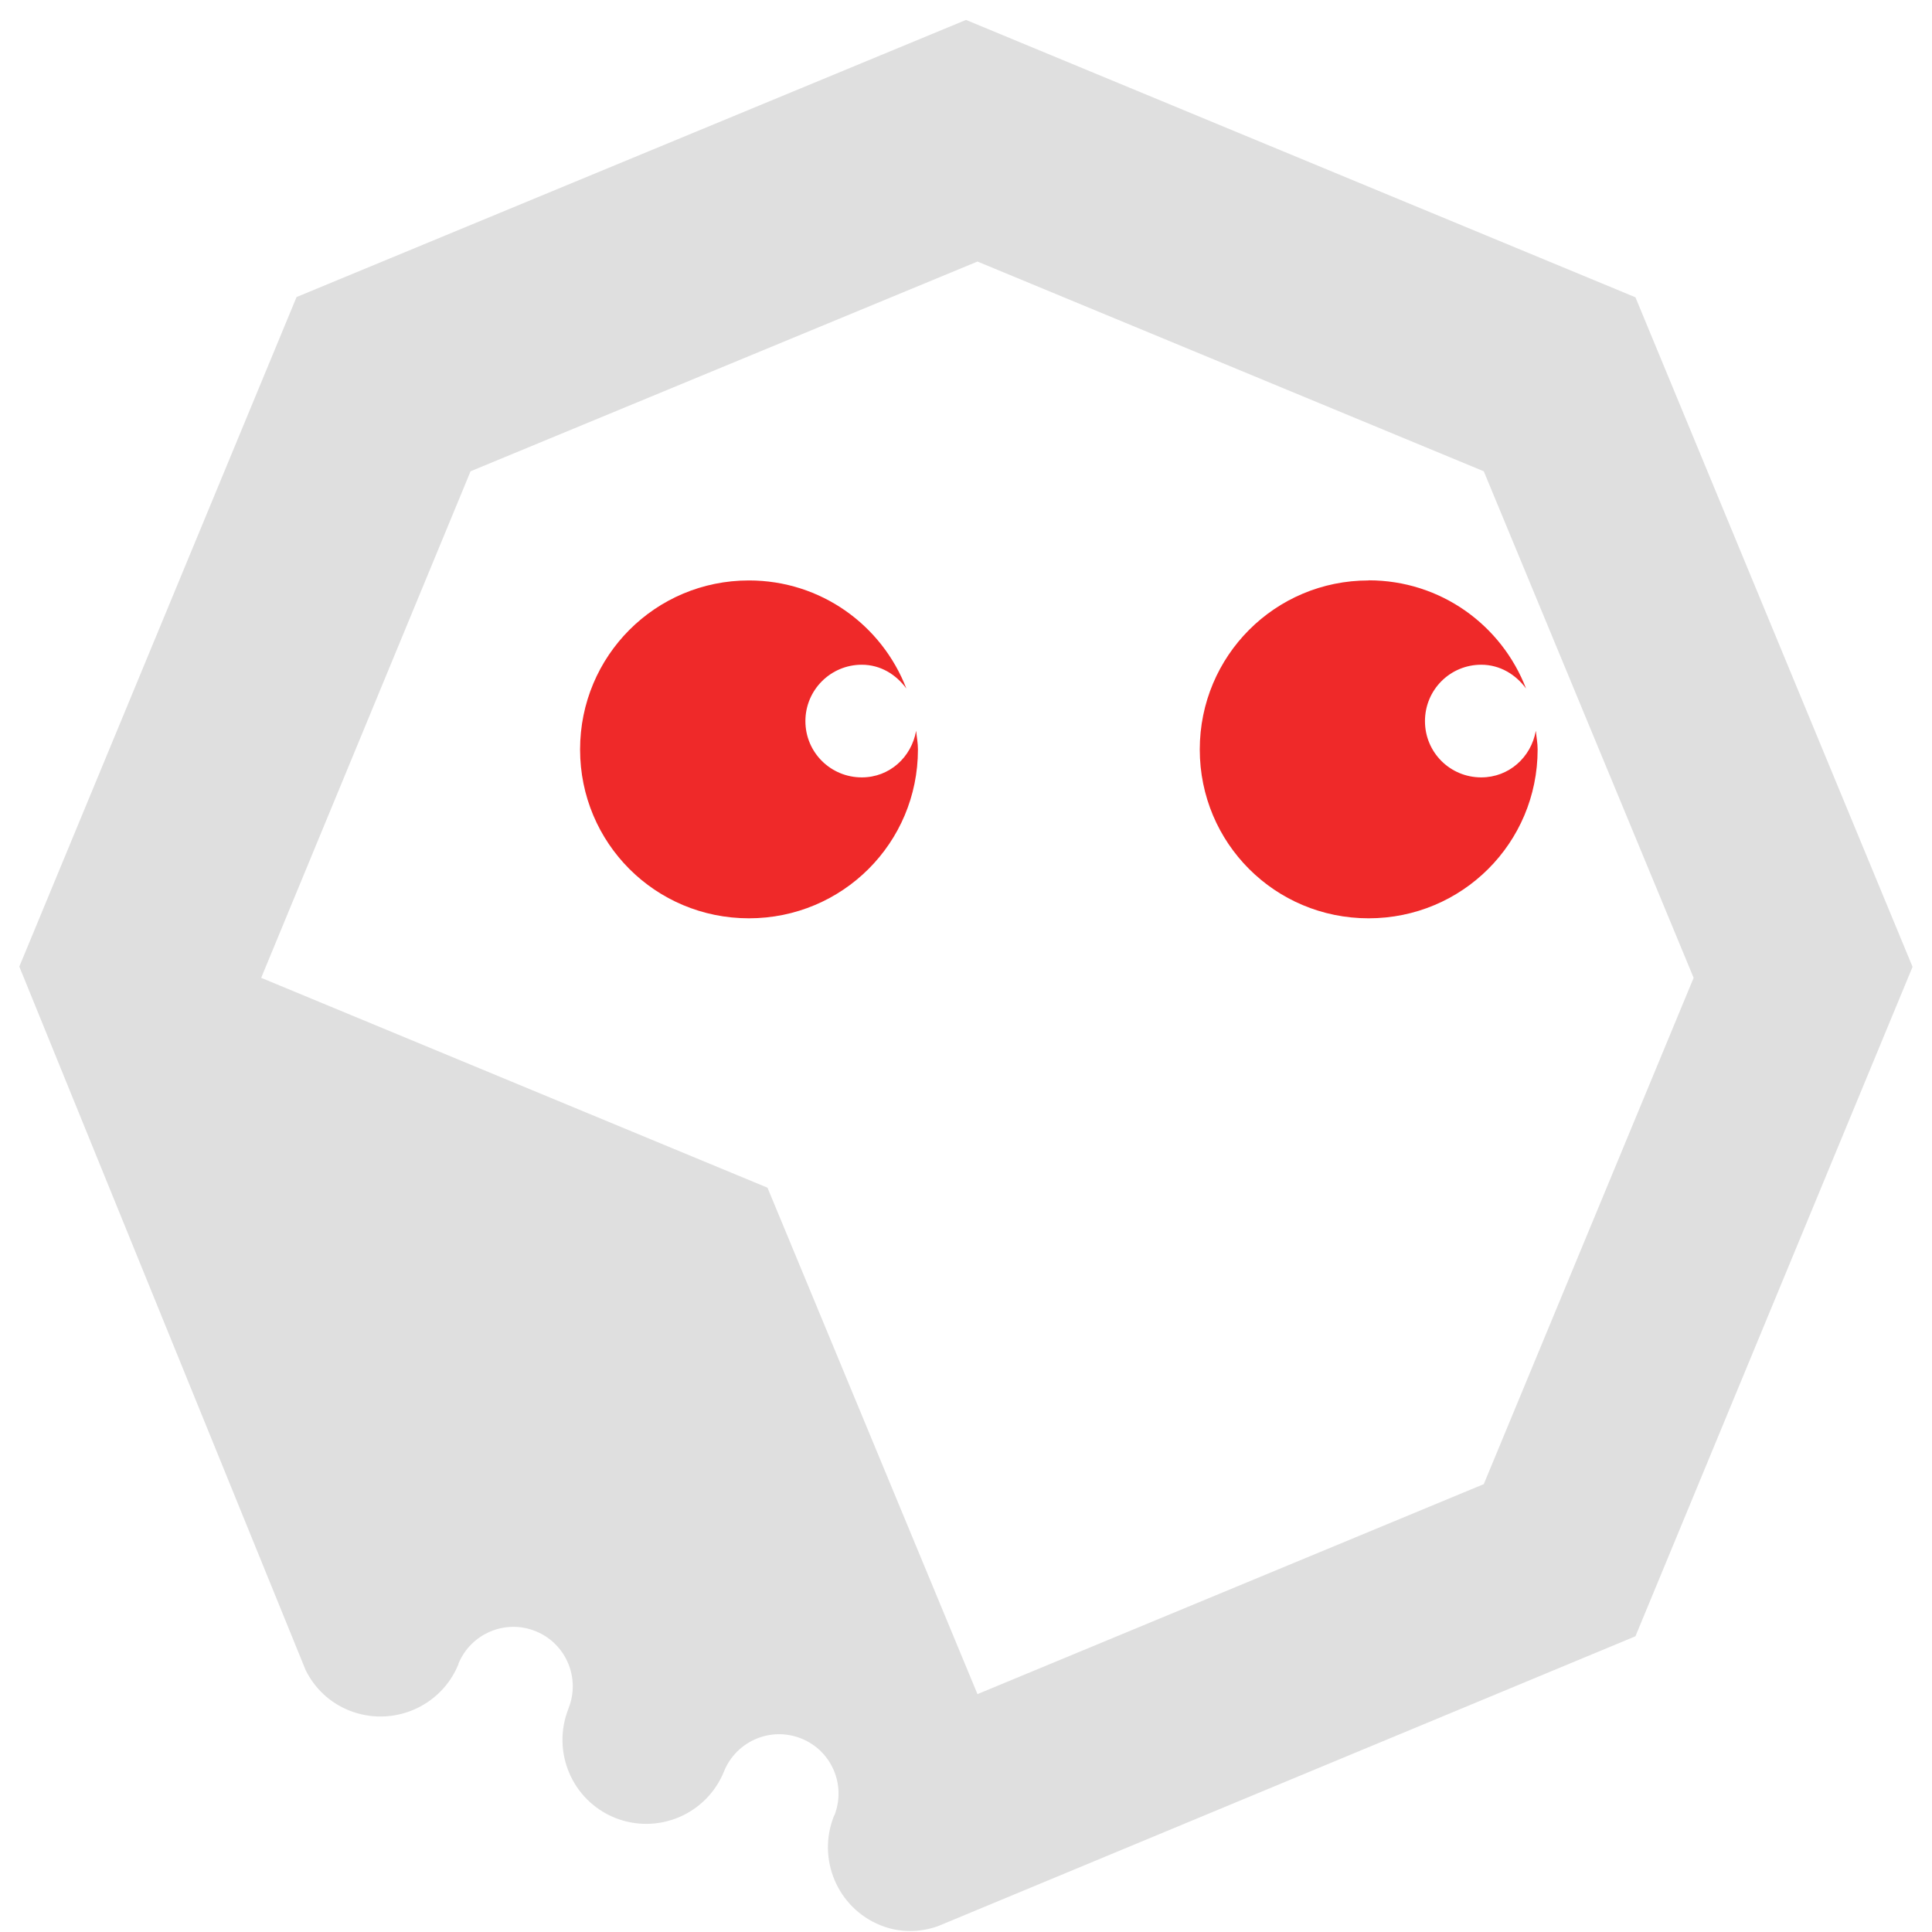 <?xml version="1.0" encoding="UTF-8" standalone="no"?>
<svg
   xmlns:dc="http://purl.org/dc/elements/1.1/"
   xmlns:cc="http://creativecommons.org/ns#"
   xmlns:rdf="http://www.w3.org/1999/02/22-rdf-syntax-ns#"
   xmlns:svg="http://www.w3.org/2000/svg"
   xmlns="http://www.w3.org/2000/svg"
   xmlns:sodipodi="http://sodipodi.sourceforge.net/DTD/sodipodi-0.dtd"
   xmlns:inkscape="http://www.inkscape.org/namespaces/inkscape"
   width="16"
   height="16"
   version="1.1"
   id="svg4"
   sodipodi:docname="octopi-red-symbolic-alternative2.svg"
   inkscape:version="0.92.4 5da689c313, 2019-01-14"
   inkscape:export-filename="/run/media/bogdan/WORK/Work2019/Manjaro2019/Custom_icons/4octopi/png/octopi-red.png"
   inkscape:export-xdpi="288"
   inkscape:export-ydpi="288">
  <defs
     id="defs8" />
  <sodipodi:namedview
     pagecolor="#ffffff"
     bordercolor="#666666"
     borderopacity="1"
     objecttolerance="10"
     gridtolerance="10"
     guidetolerance="10"
     inkscape:pageopacity="0"
     inkscape:pageshadow="2"
     inkscape:window-width="1920"
     inkscape:window-height="1053"
     id="namedview6"
     showgrid="false"
     inkscape:zoom="16"
     inkscape:cx="-12.3718"
     inkscape:cy="7.509088"
     inkscape:window-x="1920"
     inkscape:window-y="0"
     inkscape:window-maximized="1"
     inkscape:current-layer="svg4" />
  <path
     sodipodi:nodetypes="cccccccccccccccccccccccccccccc"
     inkscape:connector-curvature="0"
     id="path1004"
     d="M 8,0.165 2.456,2.46 0.16,8.005 2.532,13.833 c 0.073,0.146 0.196,0.267 0.359,0.332 0.356,0.143 0.762,-0.028 0.906,-0.384 4.925e-4,-0.001 -4.846e-4,-0.003 0,-0.004 0.103,-0.249 0.389,-0.37 0.639,-0.268 0.251,0.101 0.373,0.388 0.272,0.639 -2.423e-4,6.08e-4 2.452e-4,0.001 0,0.002 -0.142,0.356 0.029,0.76 0.384,0.904 0.356,0.143 0.76,-0.028 0.904,-0.384 0.102,-0.252 0.389,-0.374 0.641,-0.272 0.25,0.101 0.371,0.383 0.274,0.634 -9.286e-4,0.002 -0.003,0.004 -0.004,0.006 -0.143,0.356 0.028,0.762 0.384,0.906 0.159,0.064 0.326,0.061 0.476,0.008 l 5.777,-2.401 2.295,-5.544 -2.295,-5.545 z M 8.095,2.166 12.288,3.903 14.026,8.098 12.288,12.291 8.095,14.03 6.356,9.836 2.163,8.098 3.897,3.903 Z"
     style="opacity:1;fill:#dfdfdf;fill-opacity:1;fill-rule:nonzero;stroke:none;stroke-width:1.238;stroke-linecap:square;stroke-linejoin:round;stroke-miterlimit:4;stroke-dasharray:none;stroke-opacity:1;paint-order:stroke markers fill" />
  <path
     style="fill:#ef2929;fill-opacity:1;stroke-width:0.467"
     d="m 6.202,4.807 c -0.775,0 -1.398,0.625 -1.398,1.4 1e-6,0.775 0.623,1.398 1.398,1.398 0.775,0 1.4,-0.623 1.4,-1.398 0,-0.053 -0.01,-0.103 -0.015,-0.155 -0.039,0.219 -0.22,0.386 -0.45,0.386 -0.258,0 -0.467,-0.207 -0.467,-0.466 0,-0.258 0.209,-0.467 0.467,-0.467 0.155,0 0.284,0.081 0.369,0.197 C 7.304,5.178 6.799,4.807 6.202,4.807 Z"
     id="rect1006"
     inkscape:connector-curvature="0" />
  <path
     style="fill:#ef2929;fill-opacity:1;stroke-width:0.467"
     d="m 11.334,4.807 c -0.775,0 -1.398,0.625 -1.398,1.4 0,0.775 0.623,1.398 1.398,1.398 0.775,0 1.4,-0.623 1.4,-1.398 0,-0.053 -0.01,-0.103 -0.015,-0.155 -0.039,0.219 -0.222,0.386 -0.452,0.386 -0.258,0 -0.466,-0.207 -0.466,-0.466 0,-0.258 0.207,-0.467 0.466,-0.467 0.155,0 0.286,0.081 0.371,0.197 -0.202,-0.525 -0.707,-0.896 -1.304,-0.896 z"
     id="rect1016"
     inkscape:connector-curvature="0" />
</svg>
